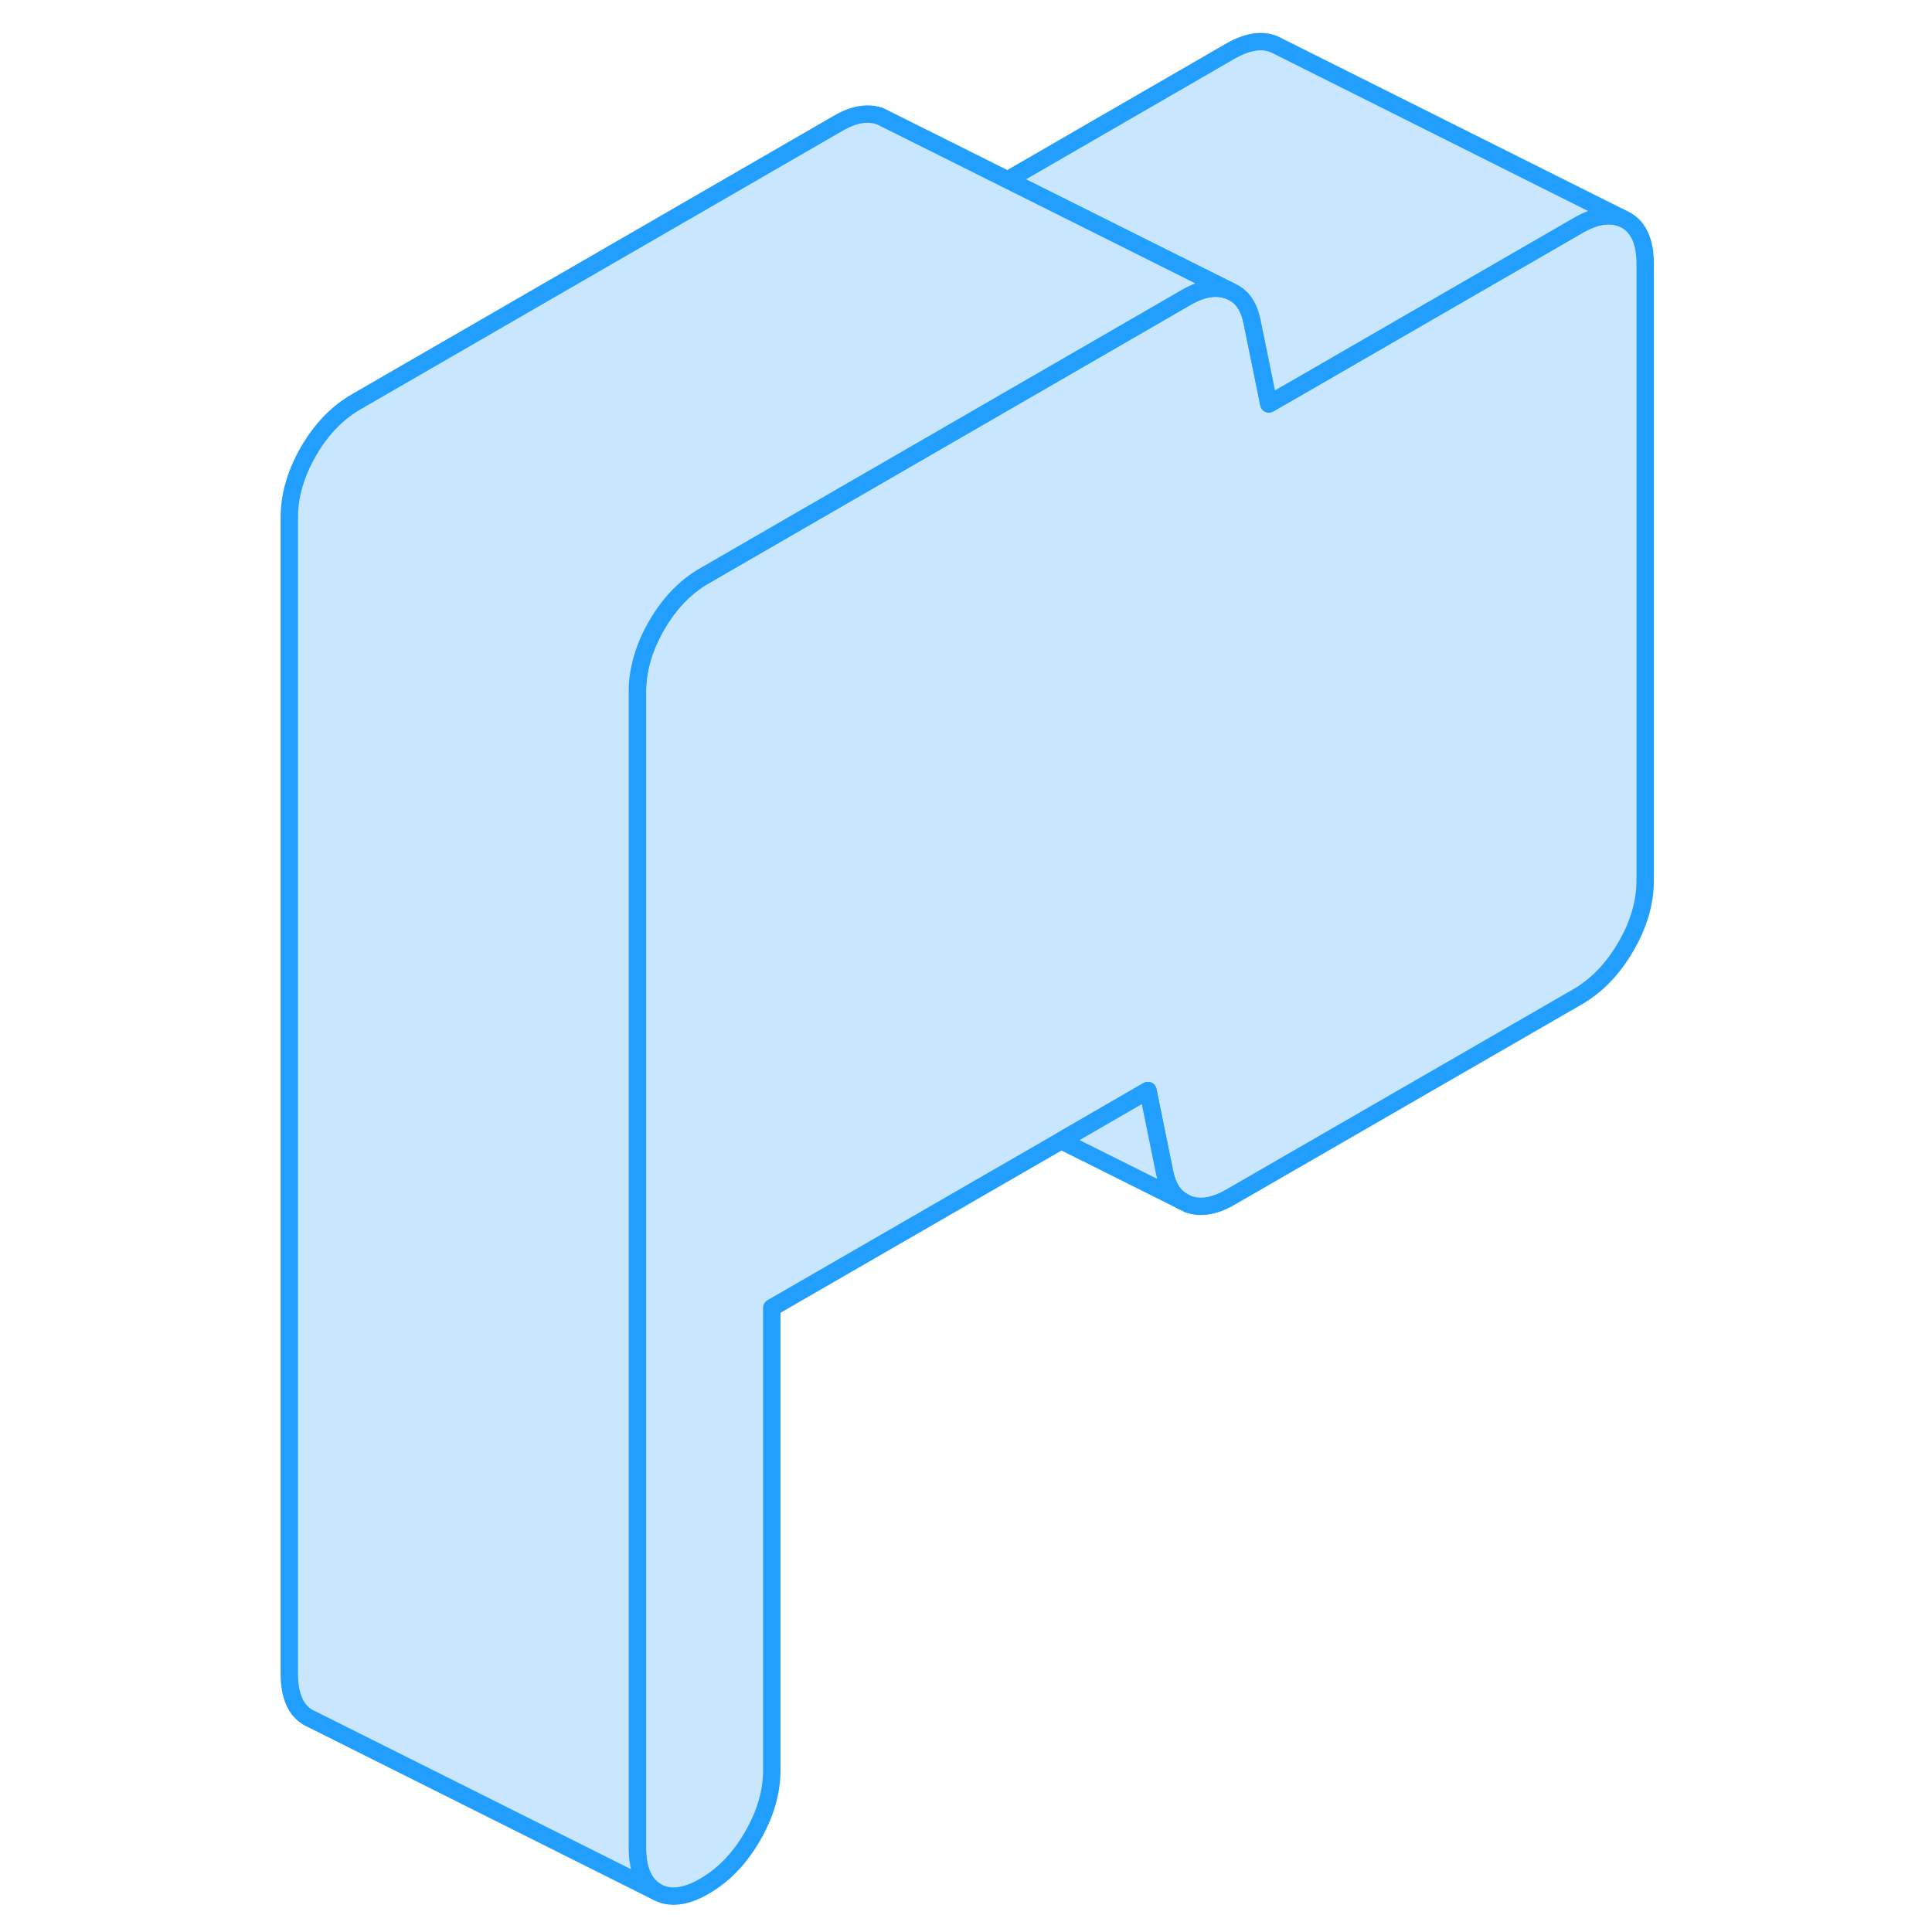 <svg viewBox="0 0 83 111" fill="#c8e7ff" xmlns="http://www.w3.org/2000/svg" height="48" width="48" stroke-width="1px" stroke-linecap="round" stroke-linejoin="round"><path d="M80.521 15.155V50.595C80.521 51.845 80.151 53.115 79.411 54.385C78.671 55.665 77.751 56.615 76.661 57.255L56.681 68.785C55.781 69.305 54.981 69.435 54.271 69.185L53.901 68.995C53.401 68.695 53.081 68.165 52.921 67.415L51.951 62.655L46.971 65.535L30.341 75.135V101.715C30.341 102.965 29.971 104.235 29.231 105.505C28.491 106.785 27.571 107.735 26.481 108.365C25.381 109.005 24.461 109.105 23.721 108.685C22.991 108.265 22.621 107.425 22.621 106.165V39.725C22.621 38.475 22.991 37.205 23.721 35.935C24.461 34.655 25.381 33.705 26.481 33.075L54.171 17.075C55.071 16.555 55.881 16.425 56.581 16.685C56.621 16.695 56.651 16.715 56.681 16.725C56.721 16.735 56.761 16.755 56.791 16.775C57.381 17.055 57.761 17.625 57.931 18.455L58.901 23.205L60.521 22.275L76.661 12.955C77.641 12.385 78.481 12.255 79.181 12.535L79.411 12.645C80.151 13.065 80.521 13.905 80.521 15.155Z" stroke="#229EFF" stroke-linejoin="round"/><path d="M53.901 68.995L46.971 65.535L51.951 62.655L52.921 67.415C53.081 68.165 53.401 68.695 53.901 68.995Z" stroke="#229EFF" stroke-linejoin="round"/><path d="M79.181 12.535C78.481 12.255 77.641 12.385 76.661 12.955L60.521 22.275L58.901 23.205L57.931 18.455C57.761 17.625 57.381 17.055 56.791 16.775C56.761 16.755 56.721 16.735 56.681 16.725L43.891 10.335L56.661 2.955C57.751 2.325 58.671 2.225 59.411 2.645L79.181 12.535Z" stroke="#229EFF" stroke-linejoin="round"/><path d="M56.681 16.725C56.681 16.725 56.621 16.695 56.581 16.685C55.881 16.425 55.071 16.555 54.171 17.075L26.481 33.075C25.381 33.705 24.461 34.655 23.721 35.935C22.991 37.205 22.621 38.475 22.621 39.725V106.165C22.621 107.425 22.991 108.265 23.721 108.685L3.951 98.795L3.721 98.685C2.991 98.265 2.621 97.425 2.621 96.165V29.725C2.621 28.475 2.991 27.205 3.721 25.935C4.461 24.655 5.381 23.705 6.481 23.075L34.171 7.075C35.071 6.555 35.881 6.425 36.581 6.685L43.891 10.335L56.681 16.725Z" stroke="#229EFF" stroke-linejoin="round"/></svg>